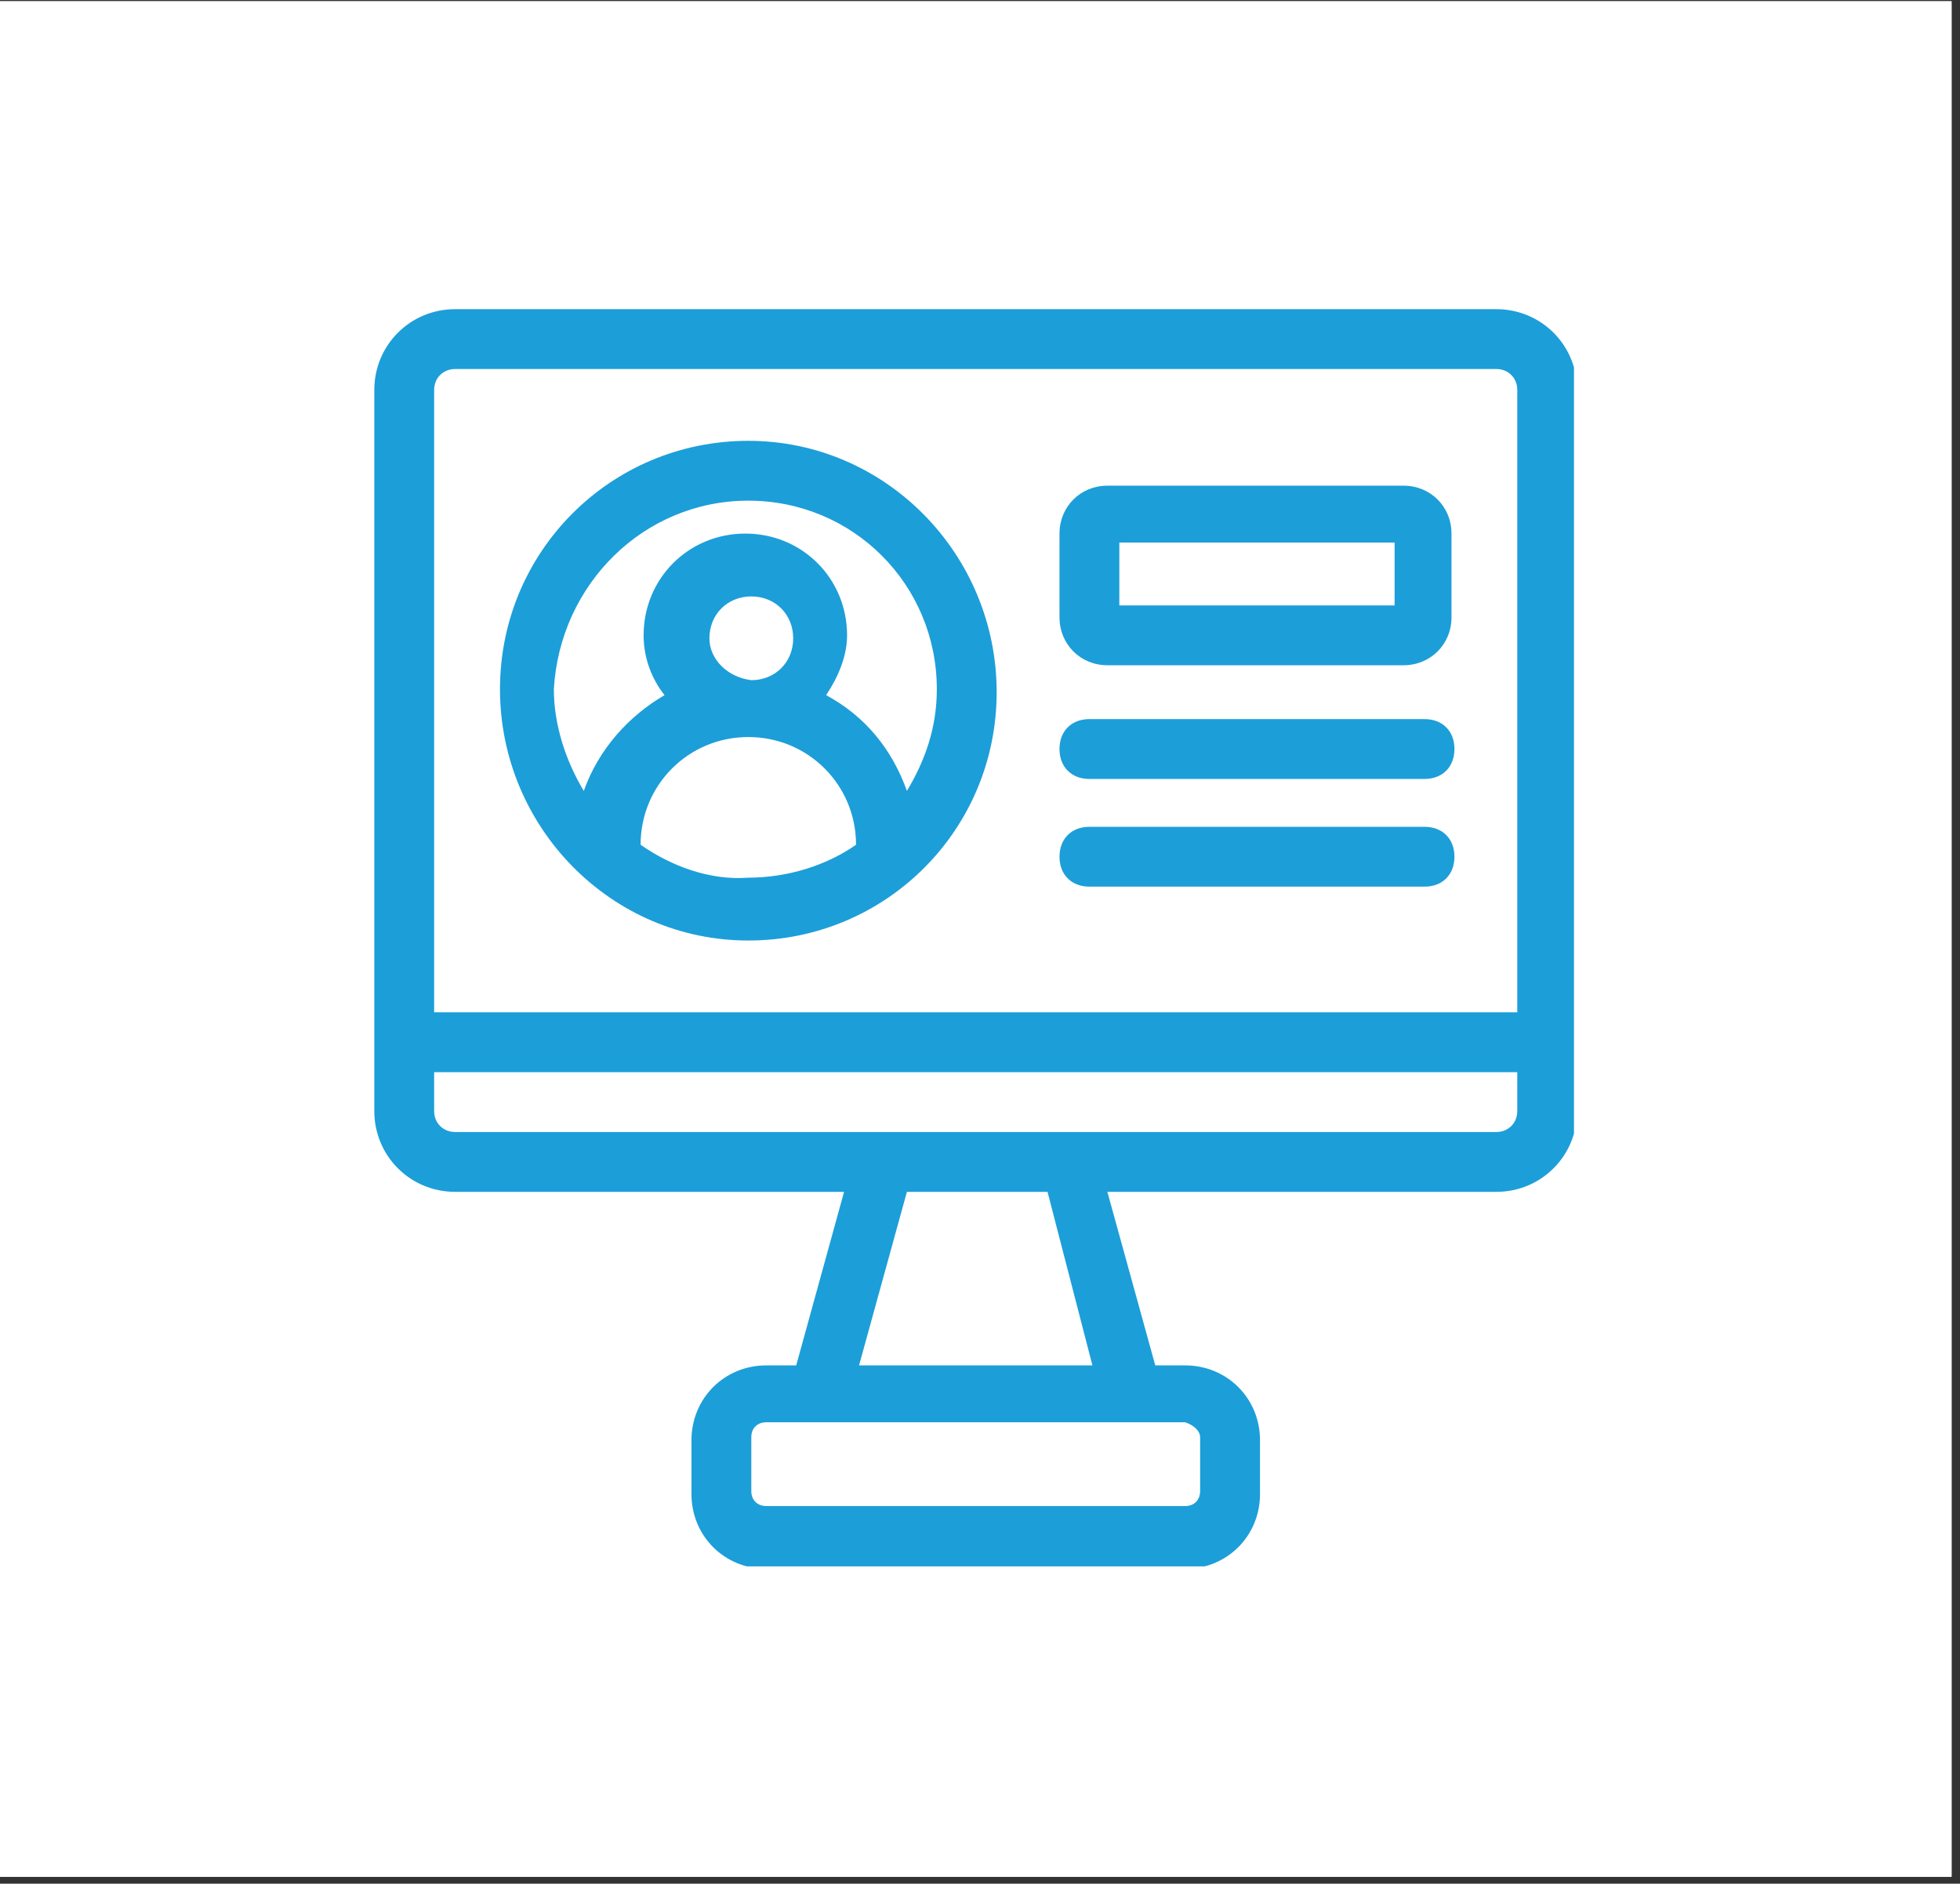 <svg xmlns="http://www.w3.org/2000/svg" xmlns:xlink="http://www.w3.org/1999/xlink" width="231" zoomAndPan="magnify" viewBox="0 0 173.25 166.5" height="222" preserveAspectRatio="xMidYMid meet" version="1.0"><rect x="0" y="0" width="173.25" height="166.5" fill="#333333" stroke="none"/><defs><clipPath id="24ff6363e6"><path d="M 0 0.109 L 172.504 0.109 L 172.504 165.891 L 0 165.891 Z M 0 0.109 " clip-rule="nonzero"/></clipPath><clipPath id="4d51320065"><path d="M 33.086 27.184 L 139.129 27.184 L 139.129 138.453 L 33.086 138.453 Z M 33.086 27.184 " clip-rule="nonzero"/></clipPath></defs><g clip-path="url(#24ff6363e6)"><path fill="#ffffff" d="M 0 0.109 L 172.504 0.109 L 172.504 165.891 L 0 165.891 Z M 0 0.109 " fill-opacity="1" fill-rule="nonzero"/><path fill="#ffffff" d="M 0 0.109 L 172.504 0.109 L 172.504 165.891 L 0 165.891 Z M 0 0.109 " fill-opacity="1" fill-rule="nonzero"/></g><g clip-path="url(#4d51320065)"><path fill="#1c9ed9" d="M 132.266 27.328 L 40.227 27.328 C 36.262 27.328 33.086 30.5 33.086 34.469 L 33.086 98.207 C 33.086 102.176 36.262 105.348 40.227 105.348 L 74.609 105.348 L 70.379 120.688 L 67.734 120.688 C 64.031 120.688 61.121 123.598 61.121 127.301 L 61.121 132.062 C 61.121 135.766 64.031 138.672 67.734 138.672 L 104.762 138.672 C 108.465 138.672 111.375 135.766 111.375 132.062 L 111.375 127.301 C 111.375 123.598 108.465 120.688 104.762 120.688 L 102.117 120.688 L 97.883 105.348 L 132.266 105.348 C 136.234 105.348 139.406 102.176 139.406 98.207 L 139.406 34.469 C 139.406 30.5 136.234 27.328 132.266 27.328 Z M 40.227 32.617 L 132.266 32.617 C 133.324 32.617 134.117 33.41 134.117 34.469 L 134.117 89.48 L 38.375 89.48 L 38.375 34.469 C 38.375 33.41 39.172 32.617 40.227 32.617 Z M 106.082 127.035 L 106.082 131.797 C 106.082 132.59 105.555 133.121 104.762 133.121 L 67.734 133.121 C 66.941 133.121 66.41 132.59 66.41 131.797 L 66.41 127.035 C 66.41 126.242 66.941 125.715 67.734 125.715 L 104.762 125.715 C 105.555 125.977 106.082 126.508 106.082 127.035 Z M 96.562 120.688 L 75.934 120.688 L 80.164 105.348 L 92.594 105.348 Z M 132.266 100.059 L 40.227 100.059 C 39.172 100.059 38.375 99.266 38.375 98.207 L 38.375 94.77 L 134.117 94.77 L 134.117 98.207 C 134.117 99.266 133.324 100.059 132.266 100.059 Z M 132.266 100.059 " fill-opacity="1" fill-rule="nonzero"/></g><path fill="#1c9ed9" d="M 97.883 58.801 L 124.066 58.801 C 126.449 58.801 128.301 56.949 128.301 54.57 L 128.301 47.164 C 128.301 44.781 126.449 42.93 124.066 42.93 L 97.883 42.93 C 95.504 42.93 93.652 44.781 93.652 47.164 L 93.652 54.57 C 93.652 56.949 95.504 58.801 97.883 58.801 Z M 98.941 47.957 L 123.273 47.957 L 123.273 53.512 L 98.941 53.512 Z M 98.941 47.957 " fill-opacity="1" fill-rule="nonzero"/><path fill="#1c9ed9" d="M 96.297 68.852 L 125.918 68.852 C 127.508 68.852 128.562 67.793 128.562 66.207 C 128.562 64.617 127.508 63.562 125.918 63.562 L 96.297 63.562 C 94.711 63.562 93.652 64.617 93.652 66.207 C 93.652 67.793 94.711 68.852 96.297 68.852 Z M 96.297 68.852 " fill-opacity="1" fill-rule="nonzero"/><path fill="#1c9ed9" d="M 96.297 78.371 L 125.918 78.371 C 127.508 78.371 128.562 77.312 128.562 75.727 C 128.562 74.141 127.508 73.082 125.918 73.082 L 96.297 73.082 C 94.711 73.082 93.652 74.141 93.652 75.727 C 93.652 77.312 94.711 78.371 96.297 78.371 Z M 96.297 78.371 " fill-opacity="1" fill-rule="nonzero"/><path fill="#1c9ed9" d="M 66.148 83.133 C 78.312 83.133 88.098 73.348 88.098 61.18 C 88.098 49.016 78.312 38.965 66.148 38.965 C 53.98 38.965 44.195 48.75 44.195 60.918 C 44.195 73.082 53.98 83.133 66.148 83.133 Z M 56.625 74.668 C 56.625 69.379 60.859 65.148 66.148 65.148 C 71.438 65.148 75.668 69.379 75.668 74.668 C 73.023 76.52 69.586 77.578 66.148 77.578 C 62.707 77.844 59.27 76.52 56.625 74.668 Z M 62.707 56.422 C 62.707 54.305 64.297 52.719 66.41 52.719 C 68.527 52.719 70.113 54.305 70.113 56.422 C 70.113 58.535 68.527 60.121 66.41 60.121 C 64.297 59.859 62.707 58.27 62.707 56.422 Z M 66.148 44.254 C 75.402 44.254 82.809 51.66 82.809 60.918 C 82.809 64.355 81.75 67.266 80.164 69.91 C 78.844 66.207 76.461 63.297 73.023 61.445 C 74.082 59.859 74.875 58.008 74.875 56.156 C 74.875 51.129 70.906 47.164 65.883 47.164 C 60.859 47.164 56.891 51.129 56.891 56.156 C 56.891 58.27 57.684 60.121 58.742 61.445 C 55.566 63.297 52.922 66.207 51.602 69.91 C 50.016 67.266 48.957 64.09 48.957 60.918 C 49.484 51.66 56.891 44.254 66.148 44.254 Z M 66.148 44.254 " fill-opacity="1" fill-rule="nonzero"/></svg>